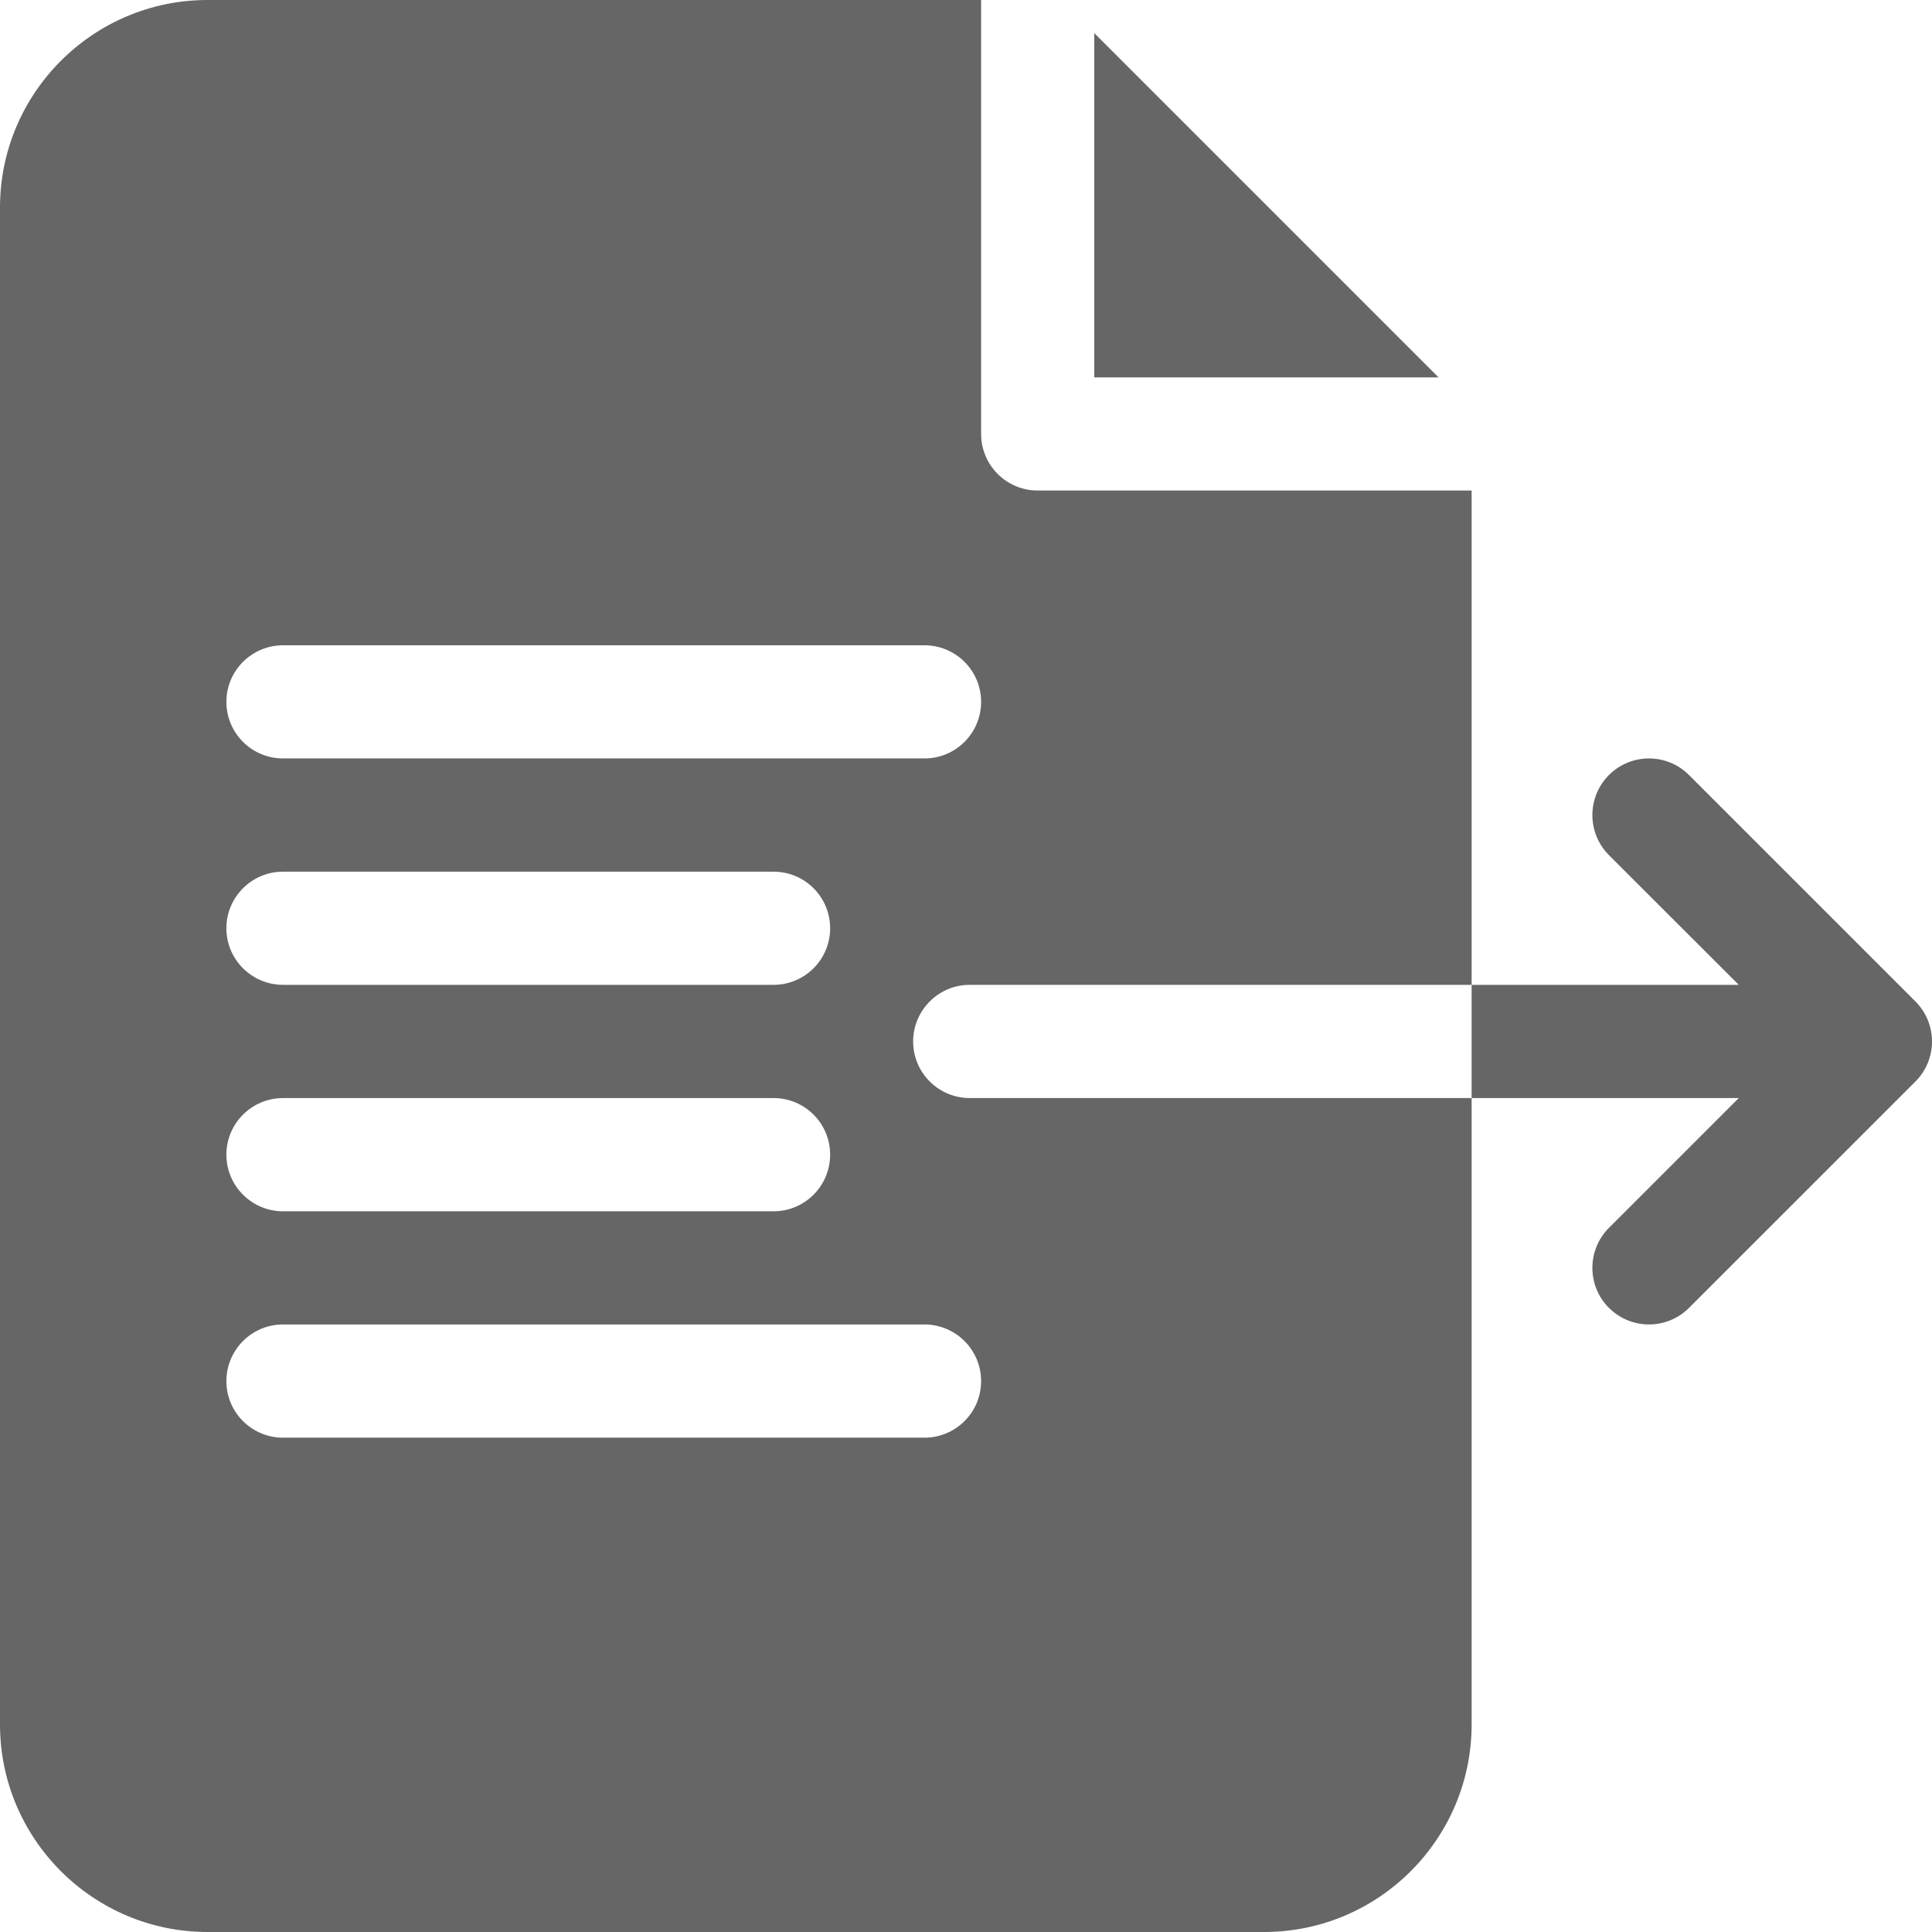 <svg width="28" height="28" viewBox="0 0 28 28" xmlns="http://www.w3.org/2000/svg">
	<g clip-path="url(#clip0_896_409)">
		<path d="M20.848 5.469L15.859 0.48V5.469H20.848Z" fill="#666666" />
		<path d="M13.234 15.094C13.234 14.641 13.602 14.273 14.055 14.273H21.328V7.109H15.039C14.586 7.109 14.219 6.742 14.219 6.289V0H3.008C1.349 0 0 1.349 0 3.008V24.992C0 26.651 1.349 28 3.008 28H18.32C19.979 28 21.328 26.651 21.328 24.992V15.914H14.055C13.602 15.914 13.234 15.547 13.234 15.094ZM4.102 9.352H13.398C13.851 9.352 14.219 9.719 14.219 10.172C14.219 10.625 13.851 10.992 13.398 10.992H4.102C3.649 10.992 3.281 10.625 3.281 10.172C3.281 9.719 3.649 9.352 4.102 9.352ZM4.102 12.633H11.211C11.664 12.633 12.031 13 12.031 13.453C12.031 13.906 11.664 14.273 11.211 14.273H4.102C3.649 14.273 3.281 13.906 3.281 13.453C3.281 13 3.649 12.633 4.102 12.633ZM4.102 15.914H11.211C11.664 15.914 12.031 16.281 12.031 16.734C12.031 17.187 11.664 17.555 11.211 17.555H4.102C3.649 17.555 3.281 17.187 3.281 16.734C3.281 16.281 3.649 15.914 4.102 15.914ZM13.398 20.836H4.102C3.649 20.836 3.281 20.469 3.281 20.016C3.281 19.563 3.649 19.195 4.102 19.195H13.398C13.851 19.195 14.219 19.563 14.219 20.016C14.219 20.469 13.851 20.836 13.398 20.836Z" fill="#666666" />
		<path d="M27.76 14.514L24.478 11.232C24.158 10.912 23.639 10.912 23.318 11.232C22.998 11.553 22.998 12.072 23.318 12.393L25.199 14.273H21.328V15.914H25.199L23.318 17.795C22.998 18.115 22.998 18.635 23.318 18.955C23.479 19.115 23.689 19.195 23.898 19.195C24.108 19.195 24.318 19.115 24.478 18.955L27.76 15.674C28.08 15.354 28.08 14.834 27.76 14.514Z" fill="#666666" />
	</g>
	<defs>
		<clipPath id="clip0_896_409">
			<rect width="28" height="28" fill="white" />
		</clipPath>
	</defs>
</svg>

